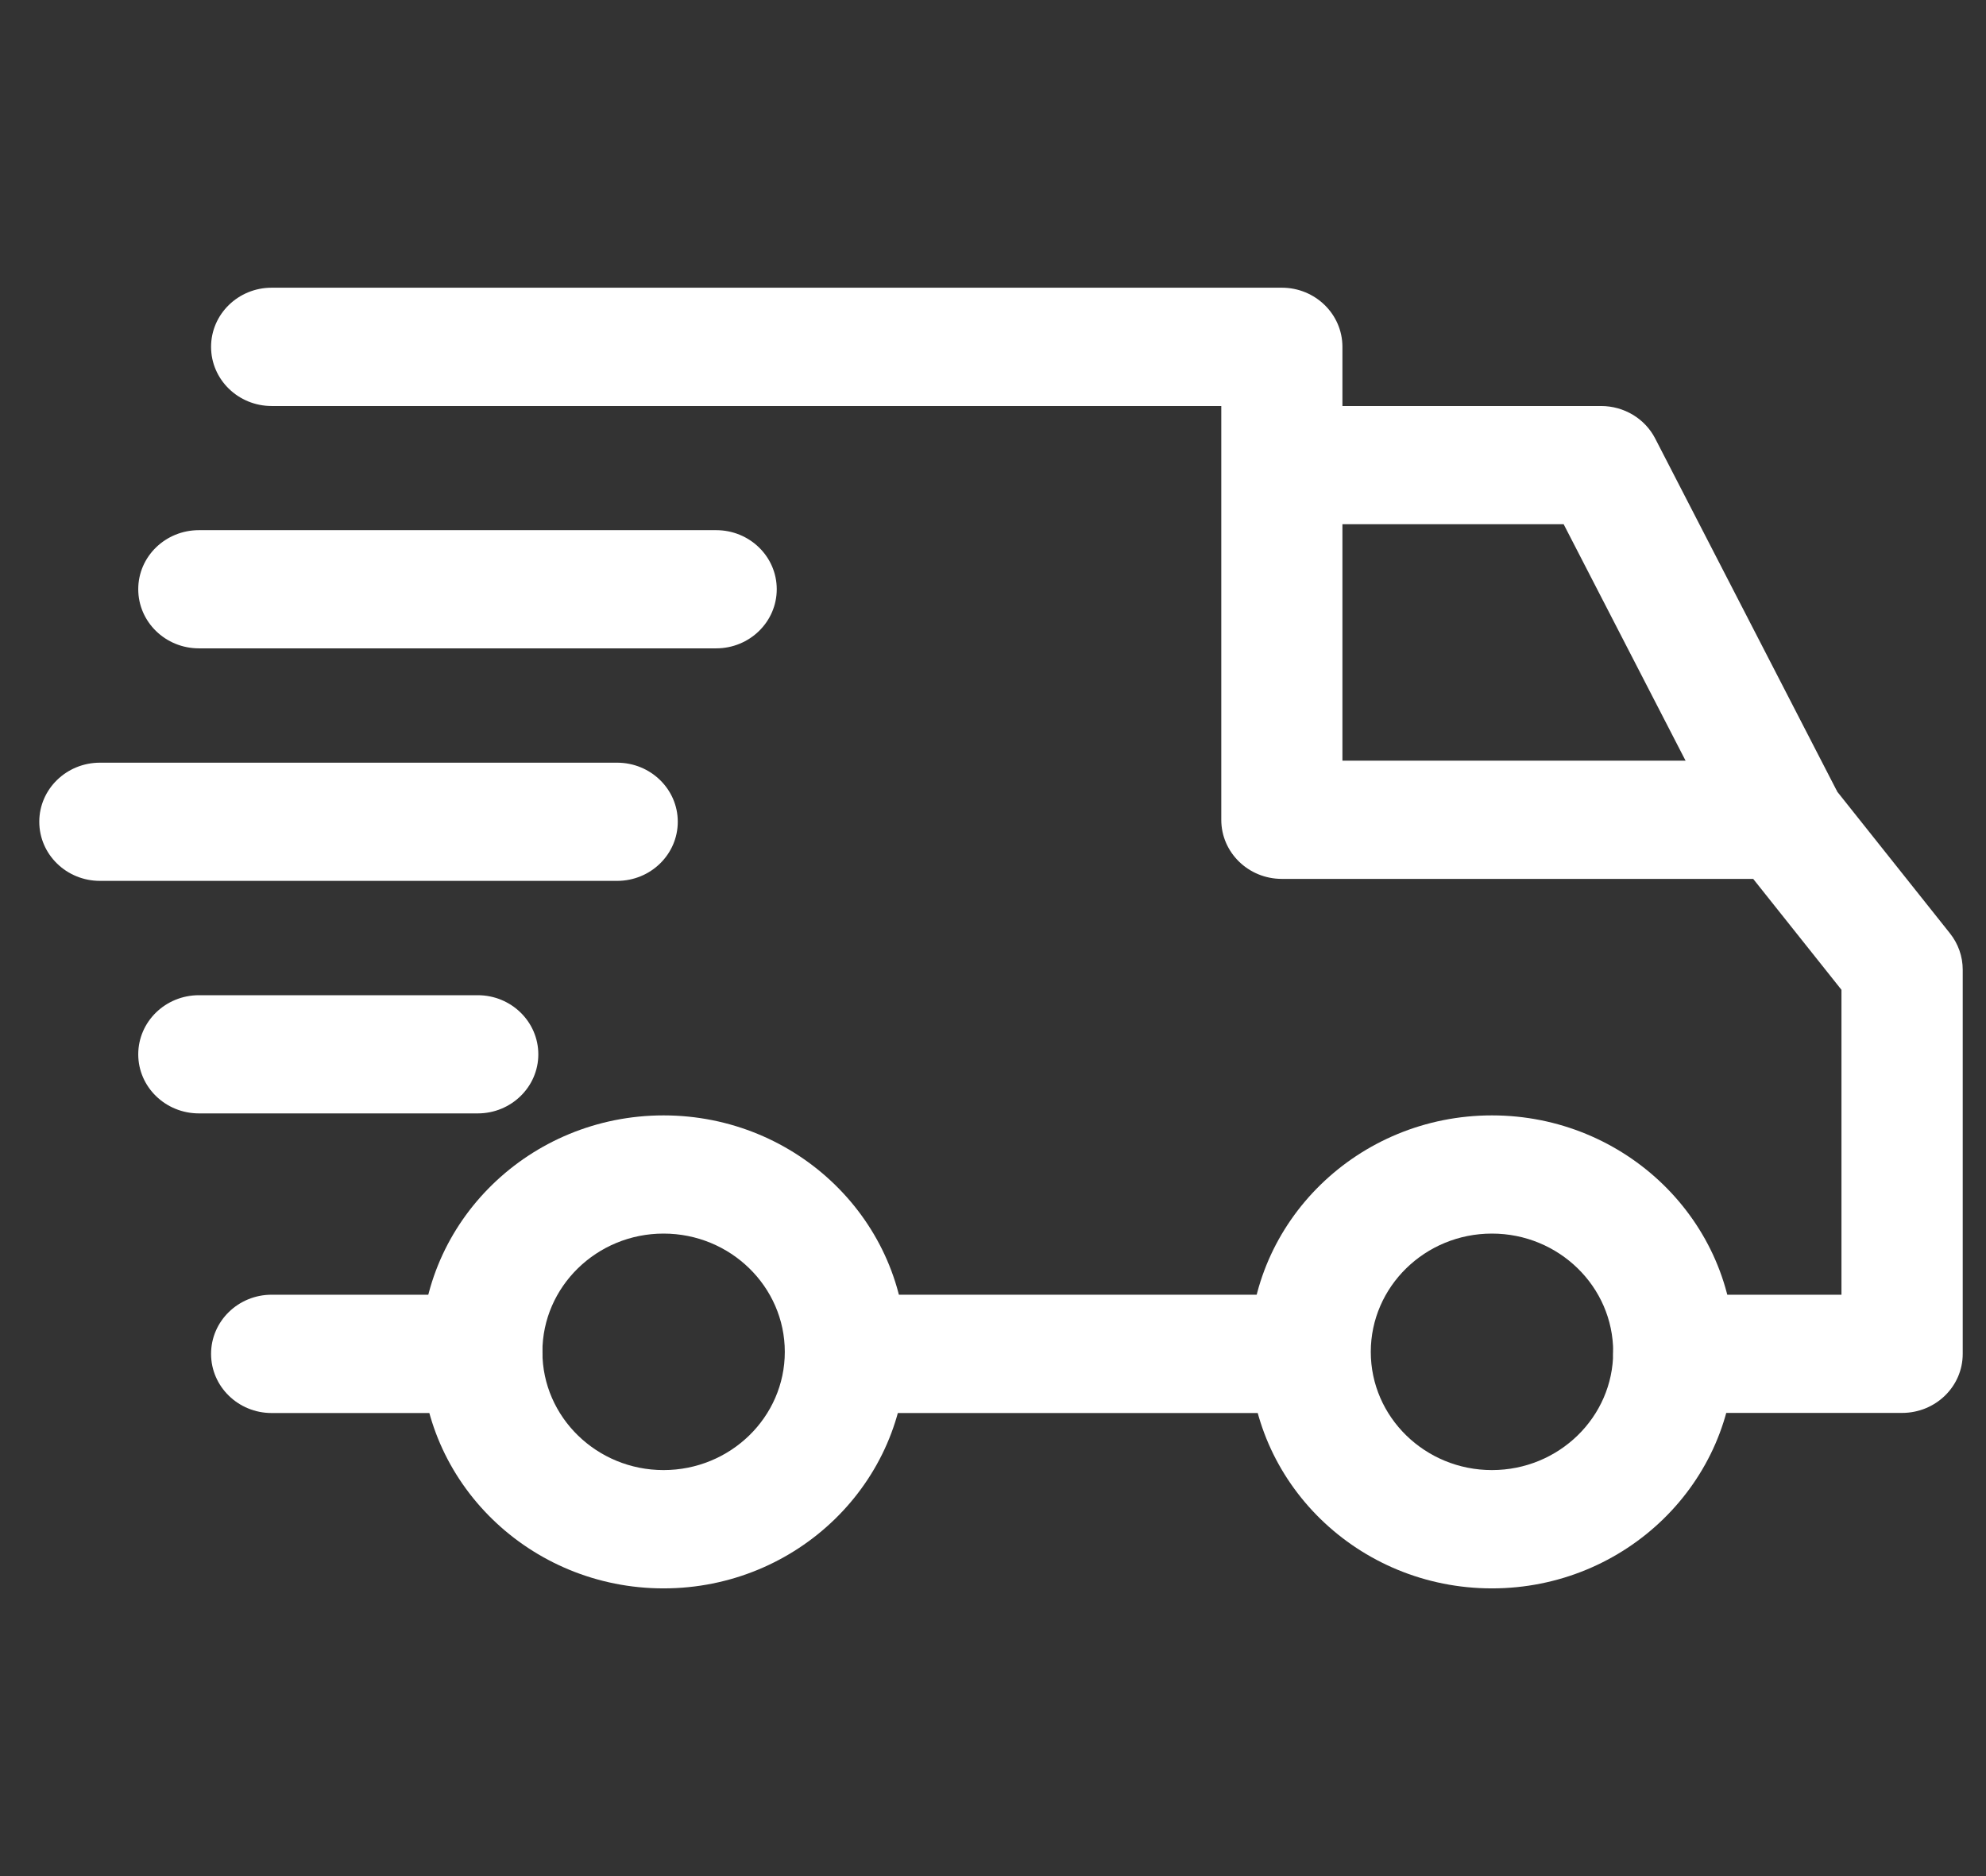 <svg width="18" height="17" viewBox="0 0 18 17" fill="none" xmlns="http://www.w3.org/2000/svg">
<rect x="0" y="0" width="18" height="17" fill="#333333" stroke="none"/>
<g clip-path="url(#clip0_1962_2061)">
<path d="M13.522 10.107C12.31 10.107 11.325 11.068 11.325 12.25C11.325 13.432 12.31 14.393 13.522 14.393C14.734 14.393 15.72 13.432 15.72 12.25C15.72 11.068 14.734 10.107 13.522 10.107ZM13.522 13.321C12.916 13.321 12.424 12.841 12.424 12.25C12.424 11.659 12.916 11.178 13.522 11.178C14.128 11.178 14.621 11.659 14.621 12.25C14.621 12.841 14.128 13.321 13.522 13.321Z" fill="white"/>
<path d="M6.014 10.107C4.803 10.107 3.817 11.068 3.817 12.25C3.817 13.432 4.803 14.393 6.014 14.393C7.226 14.393 8.212 13.432 8.212 12.25C8.212 11.068 7.226 10.107 6.014 10.107ZM6.014 13.321C5.409 13.321 4.916 12.841 4.916 12.25C4.916 11.659 5.409 11.178 6.014 11.178C6.62 11.178 7.113 11.659 7.113 12.25C7.113 12.841 6.62 13.321 6.014 13.321Z" fill="white"/>
<path d="M15.002 3.974C14.909 3.793 14.719 3.679 14.511 3.679H11.618V4.75H14.172L15.668 7.651L16.65 7.17L15.002 3.974Z" fill="white"/>
<path d="M11.874 11.732H7.717V12.804H11.874V11.732Z" fill="white"/>
<path d="M4.366 11.732H2.462C2.159 11.732 1.913 11.972 1.913 12.268C1.913 12.564 2.159 12.804 2.462 12.804H4.366C4.67 12.804 4.916 12.564 4.916 12.268C4.916 11.972 4.67 11.732 4.366 11.732Z" fill="white"/>
<path d="M17.673 8.457L16.593 7.1C16.489 6.969 16.329 6.893 16.159 6.893H12.167V3.143C12.167 2.847 11.921 2.607 11.618 2.607H2.462C2.159 2.607 1.913 2.847 1.913 3.143C1.913 3.439 2.159 3.679 2.462 3.679H11.069V7.429C11.069 7.724 11.314 7.964 11.618 7.964H15.89L16.69 8.969V11.732H15.17C14.867 11.732 14.621 11.972 14.621 12.268C14.621 12.564 14.867 12.803 15.17 12.803H17.239C17.543 12.803 17.789 12.564 17.789 12.268V8.786C17.789 8.667 17.748 8.551 17.673 8.457Z" fill="white"/>
<path d="M4.33 9.018H1.803C1.499 9.018 1.253 9.258 1.253 9.554C1.253 9.849 1.499 10.089 1.803 10.089H4.33C4.633 10.089 4.879 9.849 4.879 9.554C4.879 9.258 4.633 9.018 4.33 9.018Z" fill="white"/>
<path d="M5.593 6.911H0.906C0.602 6.911 0.356 7.151 0.356 7.446C0.356 7.742 0.602 7.982 0.906 7.982H5.593C5.897 7.982 6.143 7.742 6.143 7.446C6.143 7.151 5.897 6.911 5.593 6.911Z" fill="white"/>
<path d="M6.491 4.804H1.803C1.499 4.804 1.253 5.043 1.253 5.339C1.253 5.635 1.499 5.875 1.803 5.875H6.491C6.794 5.875 7.04 5.635 7.04 5.339C7.04 5.043 6.794 4.804 6.491 4.804Z" fill="white"/>
</g>
<defs>
<clipPath id="clip0_1962_2061">
<rect width="17.433" height="17" fill="white" transform="translate(0.356)"/>
</clipPath>
</defs>
</svg>
